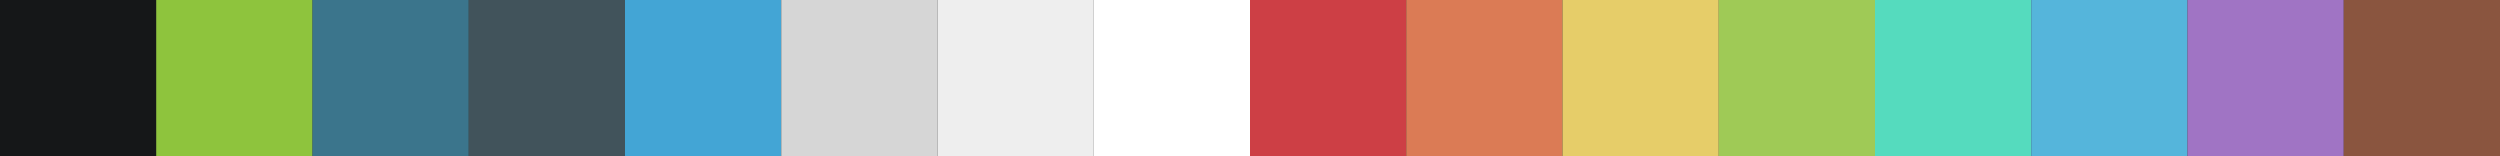 <svg width="800" height="50" xmlns="http://www.w3.org/2000/svg">
 <rect width="100%" height="100%" fill="#333333" stroke="none"/>
 <g>
  <title>Base16 Seti UI</title>
  <line id="base00" x1="025" y1="0" x2="025" y2="720" stroke-width="50" stroke="#151718" />
  <line id="base01" x1="075" y1="0" x2="075" y2="720" stroke-width="50" stroke="#8ec43d" />
  <line id="base02" x1="125" y1="0" x2="125" y2="720" stroke-width="50" stroke="#3B758C" />
  <line id="base03" x1="175" y1="0" x2="175" y2="720" stroke-width="50" stroke="#41535B" />
  <line id="base04" x1="225" y1="0" x2="225" y2="720" stroke-width="50" stroke="#43a5d5" />
  <line id="base05" x1="275" y1="0" x2="275" y2="720" stroke-width="50" stroke="#d6d6d6" />
  <line id="base06" x1="325" y1="0" x2="325" y2="720" stroke-width="50" stroke="#eeeeee" />
  <line id="base07" x1="375" y1="0" x2="375" y2="720" stroke-width="50" stroke="#ffffff" />
  <line id="base08" x1="425" y1="0" x2="425" y2="720" stroke-width="50" stroke="#Cd3f45" />
  <line id="base09" x1="475" y1="0" x2="475" y2="720" stroke-width="50" stroke="#db7b55" />
  <line id="base0A" x1="525" y1="0" x2="525" y2="720" stroke-width="50" stroke="#e6cd69" />
  <line id="base0B" x1="575" y1="0" x2="575" y2="720" stroke-width="50" stroke="#9fca56" />
  <line id="base0C" x1="625" y1="0" x2="625" y2="720" stroke-width="50" stroke="#55dbbe" />
  <line id="base0D" x1="675" y1="0" x2="675" y2="720" stroke-width="50" stroke="#55b5db" />
  <line id="base0E" x1="725" y1="0" x2="725" y2="720" stroke-width="50" stroke="#a074c4" />
  <line id="base0F" x1="775" y1="0" x2="775" y2="720" stroke-width="50" stroke="#8a553f" />
 </g>
</svg>